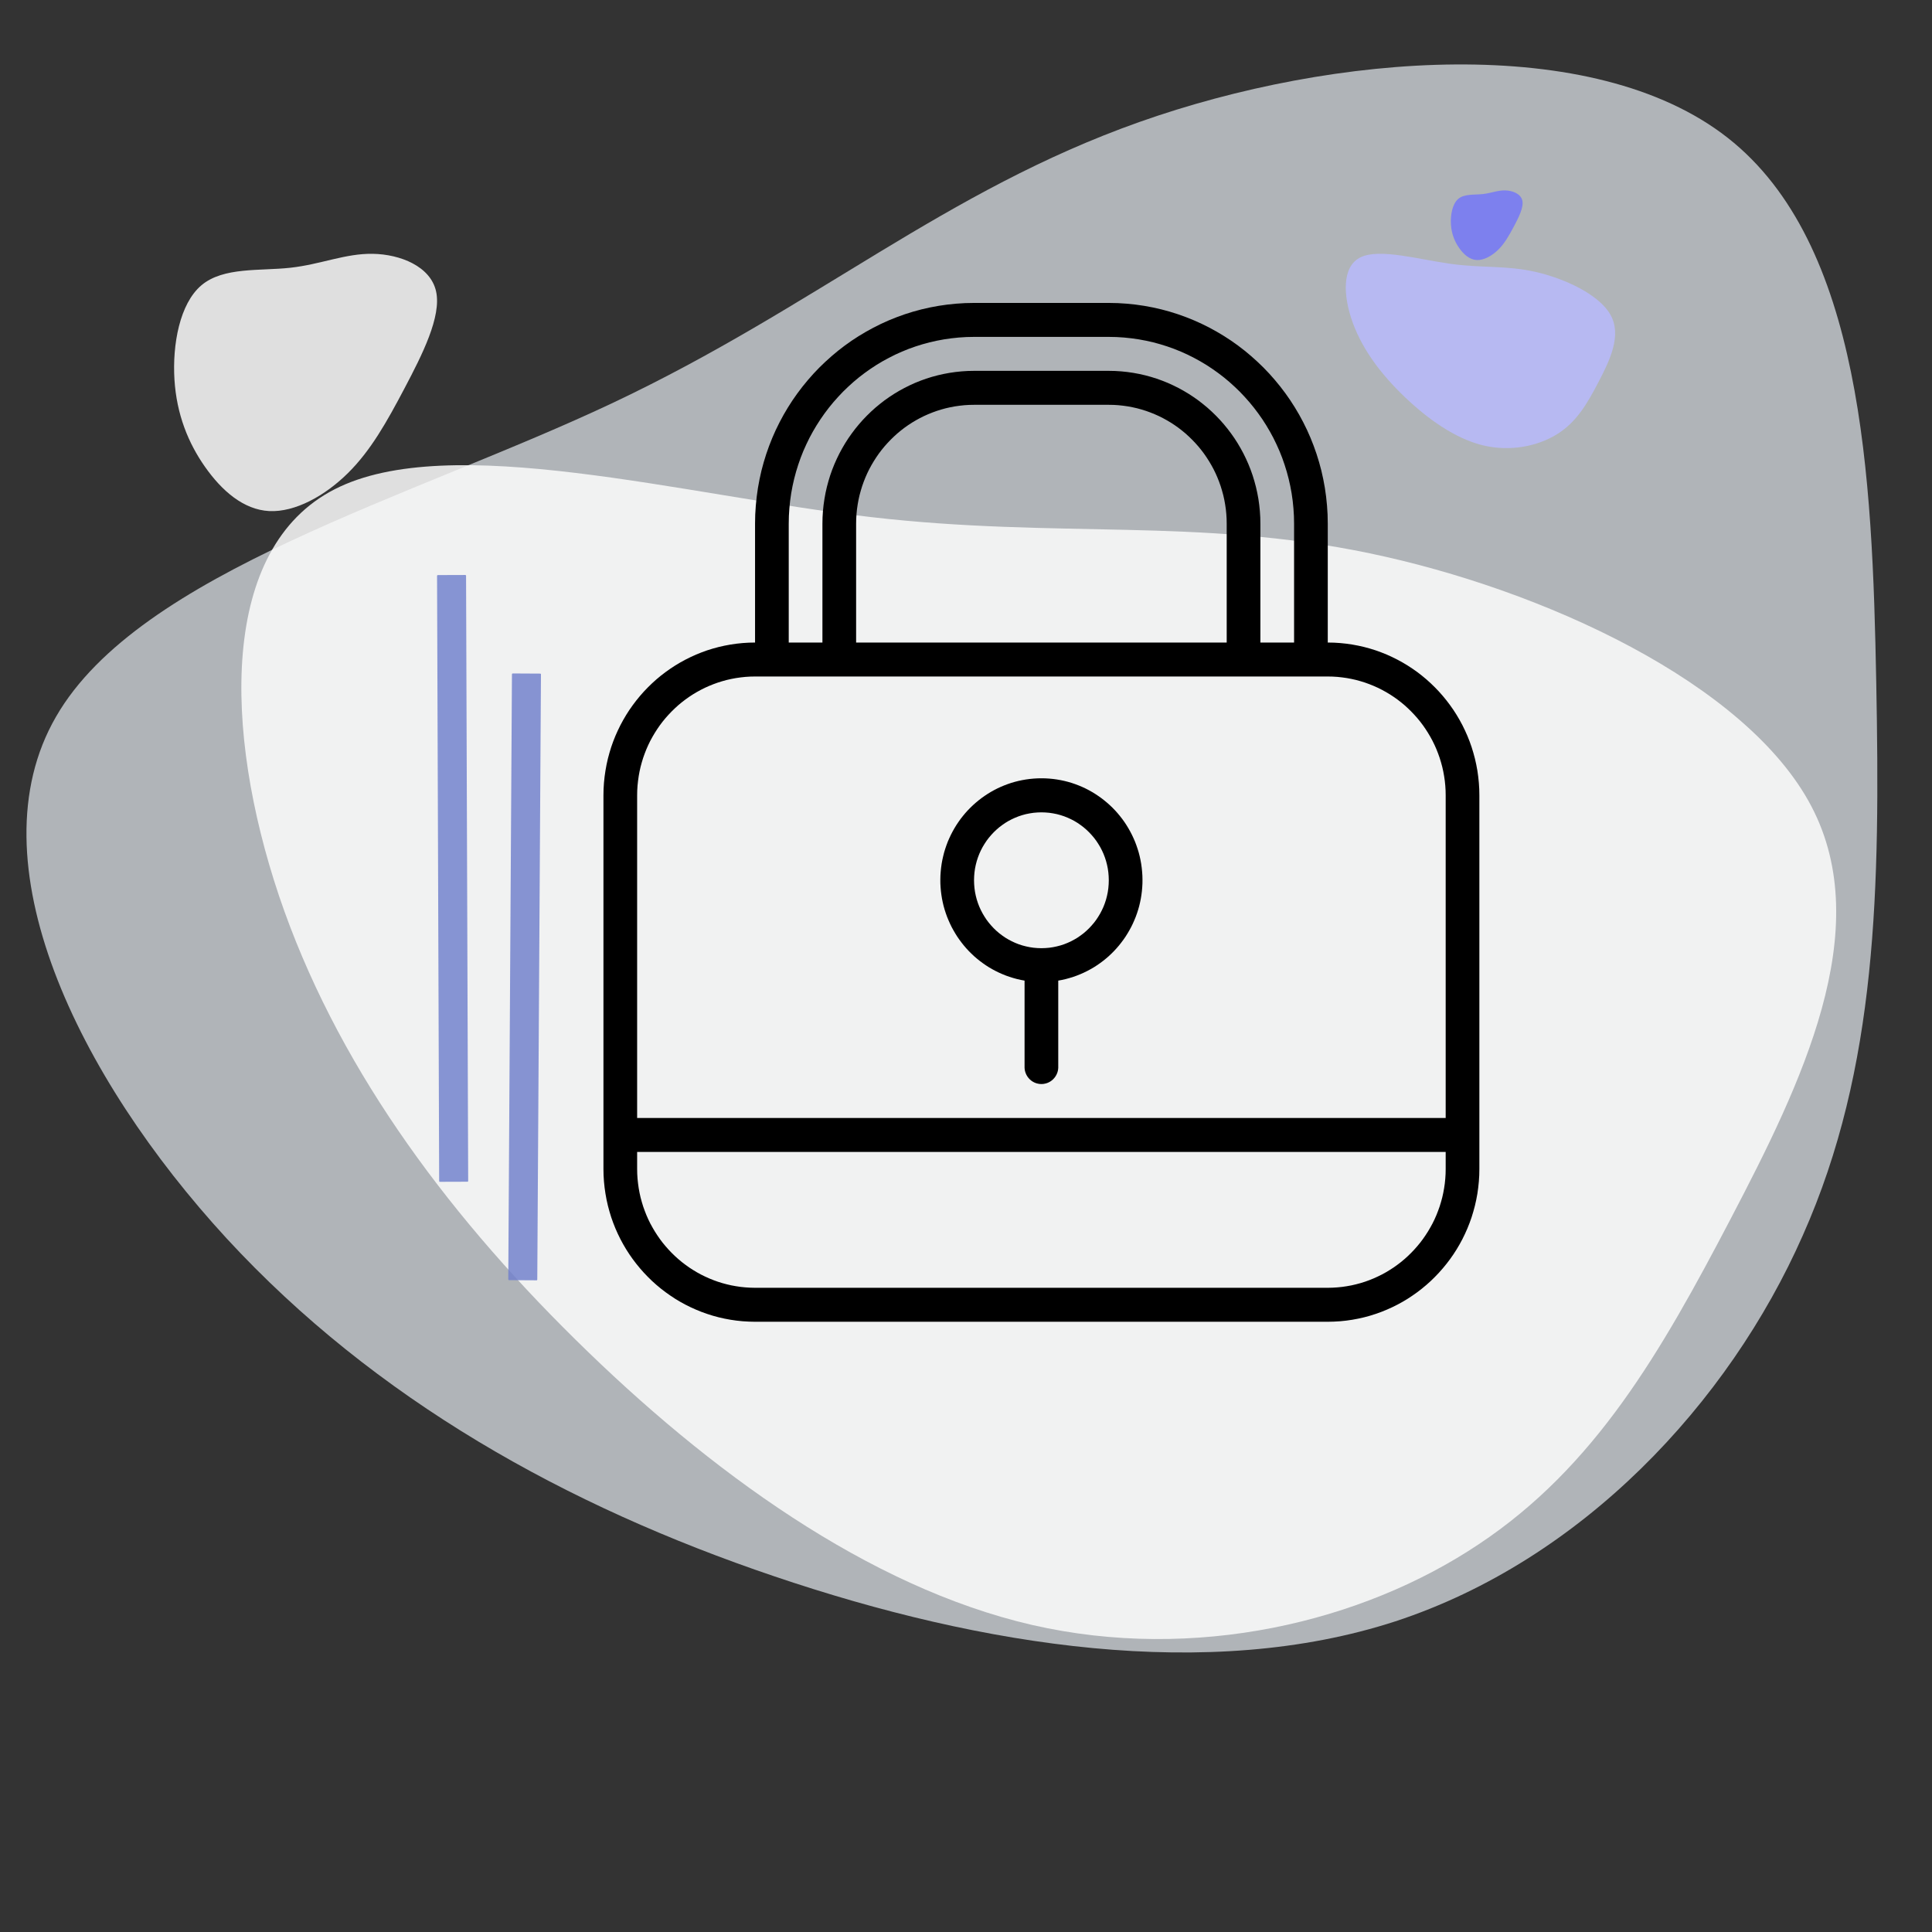 <?xml version="1.0" encoding="UTF-8" standalone="no"?>
<!DOCTYPE svg PUBLIC "-//W3C//DTD SVG 1.1//EN" "http://www.w3.org/Graphics/SVG/1.1/DTD/svg11.dtd">
<svg version="1.1" xmlns="http://www.w3.org/2000/svg" xmlns:xlink="http://www.w3.org/1999/xlink" preserveAspectRatio="xMidYMid meet" viewBox="0 0 640 640" width="640" height="640"><rect x="0" y="0" width="640" height="640" fill="#333333" stroke="none"/><defs><path d="M621.53 225.97C622.82 294.22 621.96 353.57 597.21 409.22C572.6 465 523.94 516.83 462.27 537.08C400.46 557.2 325.62 545.61 256.51 522.18C187.54 498.87 124.29 463.6 75.07 410.24C25.99 356.88 -9.21 285.44 18.55 237.43C46.17 189.42 136.74 164.84 203.42 133.26C270.1 101.68 313.03 63.22 377.42 40.42C441.81 17.63 527.66 10.62 572.31 45.64C616.95 80.66 620.24 157.71 621.53 225.97Z" id="e2ooiB8aDR"></path><path d="M573.4 403.57C550.13 448.08 528.39 485.95 489.79 511.59C451.26 537.36 395.85 550.67 341.77 538.26C287.62 525.71 234.83 487.36 190.61 443.74C146.45 400.26 110.89 351.43 92.42 296.74C74.07 242.1 72.69 181.55 110.85 162.08C148.91 142.55 226.51 164.1 288.43 171.28C350.35 178.45 396.66 171.4 453.72 183.29C510.78 195.18 578.54 226.1 600.04 267.09C621.55 308.08 596.67 359.07 573.4 403.57Z" id="gVEdBWIg0"></path><path d="M134.03 128.58C128.18 139.67 122.87 149.2 115.27 156.71C107.66 164.25 97.77 169.71 89.21 169.3C80.65 168.87 73.44 162.53 67.9 154.63C62.37 146.76 58.51 137.29 57.79 125.75C57.08 114.21 59.49 100.58 66.75 94.48C74 88.38 86.12 89.81 96.22 88.69C106.32 87.57 114.42 83.92 123.5 84.08C132.57 84.23 142.63 88.22 144.46 96.54C146.29 104.85 139.88 117.48 134.03 128.58Z" id="b2Vha5dR9H"></path><path d="M144.78 190.75C144.78 190.61 144.88 190.51 145.02 190.5C146.89 190.5 152.27 190.48 154.15 190.47C154.28 190.47 154.39 190.58 154.39 190.71C154.53 230.86 154.95 351.07 155.09 391.22C155.09 391.35 154.98 391.46 154.85 391.46C152.97 391.46 147.59 391.48 145.72 391.49C145.58 391.49 145.48 391.38 145.48 391.25C145.34 351.1 144.92 230.89 144.78 190.75Z" id="f15jzrHk1J"></path><path d="M376.17 100.9L379.06 101.32L381.91 101.85L384.72 102.49L387.49 103.24L390.22 104.1L392.89 105.06L395.52 106.12L398.1 107.28L400.62 108.54L403.08 109.89L405.49 111.33L407.84 112.86L410.12 114.48L412.34 116.19L414.48 117.98L416.56 119.85L418.57 121.79L420.5 123.81L422.35 125.91L424.13 128.08L425.82 130.31L427.43 132.61L428.95 134.98L430.38 137.4L431.72 139.89L432.97 142.43L434.12 145.03L435.17 147.68L436.12 150.37L436.97 153.12L437.72 155.91L438.35 158.75L438.88 161.62L439.29 164.53L439.59 167.48L439.78 170.46L439.84 173.47L439.84 212.85L441.91 212.89L443.96 213.02L445.98 213.23L447.98 213.52L449.96 213.89L451.9 214.33L453.82 214.85L455.71 215.44L457.56 216.11L459.38 216.84L461.16 217.65L462.91 218.52L464.61 219.45L466.28 220.45L467.9 221.51L469.49 222.63L471.02 223.81L472.51 225.05L473.95 226.35L475.33 227.69L476.67 229.09L477.95 230.54L479.18 232.04L480.35 233.59L481.47 235.18L482.52 236.82L483.51 238.5L484.44 240.22L485.3 241.98L486.1 243.78L486.83 245.61L487.49 247.48L488.07 249.38L488.59 251.31L489.03 253.28L489.4 255.27L489.68 257.28L489.89 259.32L490.02 261.39L490.06 263.47L490.06 387.22L490.02 389.31L489.89 391.37L489.68 393.41L489.4 395.43L489.03 397.42L488.59 399.38L488.07 401.31L487.49 403.22L486.83 405.08L486.1 406.92L485.3 408.72L484.44 410.48L483.51 412.2L482.52 413.88L481.47 415.51L480.35 417.11L479.18 418.65L477.95 420.15L476.67 421.6L475.33 423L473.95 424.35L472.51 425.64L471.02 426.88L469.49 428.06L467.9 429.18L466.28 430.25L464.61 431.25L462.91 432.18L461.16 433.05L459.38 433.85L457.56 434.59L455.71 435.25L453.82 435.85L451.9 436.37L449.96 436.81L447.98 437.18L445.98 437.47L443.96 437.68L441.91 437.8L439.84 437.85L250.12 437.85L248.05 437.8L246 437.68L243.98 437.47L241.98 437.18L240 436.81L238.06 436.37L236.14 435.85L234.25 435.25L232.4 434.59L230.58 433.85L228.8 433.05L227.05 432.18L225.35 431.25L223.68 430.25L222.06 429.18L220.48 428.06L218.94 426.88L217.45 425.64L216.01 424.35L214.63 423L213.29 421.6L212.01 420.15L210.78 418.65L209.61 417.11L208.49 415.51L207.44 413.88L206.45 412.2L205.52 410.48L204.66 408.72L203.86 406.92L203.13 405.08L202.47 403.22L201.89 401.31L201.37 399.38L200.93 397.42L200.57 395.43L200.28 393.41L200.07 391.37L199.94 389.31L199.9 387.22L199.9 263.47L199.94 261.39L200.07 259.32L200.28 257.28L200.57 255.27L200.93 253.28L201.37 251.31L201.89 249.38L202.47 247.48L203.13 245.61L203.86 243.78L204.66 241.98L205.52 240.22L206.45 238.5L207.44 236.82L208.49 235.18L209.61 233.59L210.78 232.04L212.01 230.54L213.29 229.09L214.63 227.69L216.01 226.35L217.45 225.05L218.94 223.81L220.48 222.63L222.06 221.51L223.68 220.45L225.35 219.45L227.05 218.52L228.8 217.65L230.58 216.84L232.4 216.11L234.25 215.44L236.14 214.85L238.06 214.33L240 213.89L241.98 213.52L243.98 213.23L246 213.02L248.05 212.89L250.12 212.85L250.12 173.47L250.18 170.46L250.37 167.48L250.67 164.53L251.08 161.62L251.61 158.75L252.24 155.91L252.99 153.12L253.84 150.37L254.79 147.68L255.84 145.03L256.99 142.43L258.24 139.89L259.58 137.4L261.01 134.98L262.53 132.61L264.14 130.31L265.83 128.08L267.61 125.91L269.46 123.81L271.39 121.79L273.4 119.85L275.48 117.98L277.62 116.19L279.84 114.48L282.12 112.86L284.47 111.33L286.88 109.89L289.34 108.54L291.86 107.28L294.44 106.12L297.07 105.06L299.74 104.1L302.47 103.24L305.24 102.49L308.05 101.85L310.9 101.32L313.79 100.9L316.71 100.6L319.67 100.41L322.66 100.35L367.3 100.35L370.29 100.41L373.25 100.6L373.25 100.6L376.17 100.9ZM211.09 388.84L211.19 390.45L211.36 392.04L211.58 393.61L211.86 395.15L212.2 396.68L212.61 398.18L213.06 399.66L213.58 401.11L214.14 402.54L214.76 403.94L215.43 405.31L216.16 406.64L216.93 407.95L217.75 409.22L218.61 410.46L219.52 411.67L220.48 412.83L221.48 413.96L222.52 415.05L223.6 416.1L224.71 417.1L225.87 418.07L227.07 418.98L228.29 419.86L229.56 420.68L230.85 421.46L232.18 422.19L233.54 422.86L234.93 423.49L236.34 424.06L237.78 424.58L239.25 425.04L240.74 425.44L242.25 425.79L243.79 426.07L245.34 426.3L246.92 426.46L248.51 426.56L250.12 426.6L439.84 426.6L441.45 426.56L443.04 426.46L444.62 426.3L446.17 426.07L447.71 425.79L449.22 425.44L450.71 425.04L452.18 424.58L453.62 424.06L455.03 423.49L456.42 422.86L457.78 422.19L459.11 421.46L460.4 420.68L461.67 419.86L462.9 418.98L464.09 418.07L465.25 417.1L466.36 416.1L467.44 415.05L468.48 413.96L469.48 412.83L470.44 411.67L471.35 410.46L472.21 409.22L473.03 407.95L473.8 406.64L474.53 405.31L475.2 403.94L475.82 402.54L476.38 401.11L476.9 399.66L477.35 398.18L477.76 396.68L478.1 395.15L478.38 393.61L478.61 392.04L478.77 390.45L478.87 388.84L478.9 387.22L478.9 381.6L211.06 381.6L211.06 387.22L211.06 387.22L211.09 388.84ZM246.92 224.23L245.34 224.4L243.79 224.62L242.25 224.91L240.74 225.25L239.25 225.66L237.78 226.12L236.34 226.64L234.93 227.21L233.54 227.83L232.18 228.51L230.85 229.24L229.56 230.01L228.29 230.84L227.07 231.71L225.87 232.63L224.71 233.59L223.6 234.6L222.52 235.65L221.48 236.74L220.48 237.86L219.52 239.03L218.61 240.23L217.75 241.47L216.93 242.75L216.16 244.05L215.43 245.39L214.76 246.76L214.14 248.16L213.58 249.58L213.06 251.04L212.61 252.51L212.2 254.02L211.86 255.54L211.58 257.09L211.36 258.66L211.19 260.25L211.09 261.85L211.06 263.47L211.06 370.35L478.9 370.35L478.9 263.47L478.87 261.85L478.77 260.25L478.61 258.66L478.38 257.09L478.1 255.54L477.76 254.02L477.35 252.51L476.9 251.04L476.38 249.58L475.82 248.16L475.2 246.76L474.53 245.39L473.8 244.05L473.03 242.75L472.21 241.47L471.35 240.23L470.44 239.03L469.48 237.86L468.48 236.74L467.44 235.65L466.36 234.6L465.25 233.59L464.09 232.63L462.9 231.71L461.67 230.84L460.4 230.01L459.11 229.24L457.78 228.51L456.42 227.83L455.03 227.21L453.62 226.64L452.18 226.12L450.71 225.66L449.22 225.25L447.71 224.91L446.17 224.62L444.62 224.4L443.04 224.23L441.45 224.13L439.84 224.1L250.12 224.1L248.51 224.13L248.51 224.13L246.92 224.23ZM348.84 258.04L350.1 258.21L351.35 258.43L352.58 258.69L353.8 259L354.99 259.35L356.17 259.75L357.33 260.19L358.47 260.67L359.59 261.19L360.68 261.75L361.75 262.35L362.8 262.99L363.82 263.67L364.82 264.38L365.79 265.13L366.73 265.91L367.64 266.72L368.53 267.57L369.38 268.45L370.2 269.36L370.98 270.3L371.74 271.27L372.46 272.27L373.14 273.3L373.78 274.35L374.39 275.43L374.96 276.53L375.49 277.66L375.99 278.81L376.43 279.98L376.84 281.18L377.21 282.39L377.53 283.63L377.8 284.88L378.03 286.15L378.21 287.44L378.34 288.74L378.43 290.05L378.46 291.35L378.45 292.64L378.38 293.92L378.27 295.19L378.11 296.45L377.91 297.7L377.66 298.93L377.37 300.15L377.03 301.35L376.65 302.53L376.23 303.7L375.76 304.84L375.26 305.97L374.72 307.08L374.13 308.16L373.51 309.22L372.86 310.26L372.16 311.27L371.43 312.25L370.67 313.21L369.87 314.14L369.04 315.04L368.17 315.91L367.28 316.75L366.35 317.55L365.39 318.32L364.4 319.06L363.39 319.76L362.35 320.43L361.28 321.05L360.18 321.64L359.06 322.19L357.91 322.7L356.74 323.17L355.55 323.59L354.33 323.97L353.1 324.31L351.84 324.6L350.56 324.84L350.56 353.47L350.56 353.7L350.54 353.93L350.52 354.16L350.49 354.39L350.45 354.61L350.4 354.82L350.34 355.04L350.28 355.25L350.2 355.46L350.12 355.66L350.03 355.86L349.94 356.06L349.83 356.25L349.72 356.44L349.61 356.62L349.48 356.79L349.35 356.97L349.22 357.13L349.07 357.29L348.93 357.45L348.77 357.6L348.61 357.74L348.45 357.88L348.28 358.01L348.1 358.14L347.92 358.26L347.73 358.37L347.54 358.47L347.35 358.57L347.15 358.66L346.95 358.74L346.74 358.81L346.53 358.88L346.32 358.93L346.1 358.98L345.89 359.02L345.66 359.06L345.44 359.08L345.21 359.09L344.98 359.1L344.75 359.09L344.52 359.08L344.3 359.06L344.07 359.02L343.86 358.98L343.64 358.93L343.43 358.88L343.22 358.81L343.01 358.74L342.81 358.66L342.61 358.57L342.42 358.47L342.23 358.37L342.04 358.26L341.86 358.14L341.68 358.01L341.51 357.88L341.35 357.74L341.19 357.6L341.03 357.45L340.89 357.29L340.74 357.13L340.61 356.97L340.48 356.79L340.35 356.62L340.24 356.44L340.13 356.25L340.02 356.06L339.93 355.86L339.84 355.66L339.76 355.46L339.68 355.25L339.62 355.04L339.56 354.82L339.51 354.61L339.47 354.39L339.44 354.16L339.42 353.93L339.4 353.7L339.4 353.47L339.4 324.84L338.12 324.6L336.86 324.31L335.63 323.97L334.41 323.59L333.22 323.17L332.05 322.7L330.9 322.19L329.78 321.64L328.68 321.05L327.61 320.43L326.57 319.76L325.56 319.06L324.57 318.32L323.61 317.55L322.68 316.75L321.79 315.91L320.92 315.04L320.09 314.14L319.29 313.21L318.53 312.25L317.8 311.27L317.1 310.26L316.45 309.22L315.83 308.16L315.24 307.08L314.7 305.97L314.2 304.84L313.73 303.7L313.31 302.53L312.93 301.35L312.59 300.15L312.3 298.93L312.05 297.7L311.85 296.45L311.69 295.19L311.58 293.92L311.51 292.64L311.5 291.35L311.53 290.05L311.62 288.74L311.75 287.44L311.93 286.15L312.16 284.88L312.44 283.63L312.75 282.39L313.12 281.18L313.53 279.98L313.97 278.81L314.47 277.66L315 276.53L315.57 275.43L316.18 274.35L316.82 273.3L317.51 272.27L318.22 271.27L318.98 270.3L319.76 269.36L320.58 268.45L321.44 267.57L322.32 266.72L323.23 265.91L324.17 265.13L325.14 264.38L326.14 263.67L327.16 262.99L328.21 262.35L329.28 261.75L330.37 261.19L331.49 260.67L332.63 260.19L333.79 259.75L334.97 259.35L336.16 259L337.38 258.69L338.61 258.43L339.86 258.21L341.12 258.04L342.39 257.92L343.68 257.84L344.98 257.82L346.28 257.84L347.57 257.92L347.57 257.92L348.84 258.04ZM341.11 269.44L339.86 269.69L338.64 270.02L337.45 270.41L336.29 270.87L335.16 271.39L334.07 271.96L333.01 272.6L332 273.3L331.02 274.04L330.09 274.84L329.2 275.69L328.36 276.59L327.56 277.53L326.82 278.51L326.14 279.54L325.5 280.6L324.93 281.7L324.41 282.84L323.96 284.01L323.57 285.21L323.25 286.44L322.99 287.7L322.81 288.97L322.7 290.28L322.66 291.6L322.7 292.92L322.81 294.22L322.99 295.5L323.25 296.76L323.57 297.99L323.96 299.19L324.41 300.36L324.93 301.49L325.5 302.59L326.14 303.66L326.82 304.69L327.56 305.67L328.36 306.61L329.2 307.51L330.09 308.36L331.02 309.16L332 309.9L333.01 310.6L334.07 311.23L335.16 311.81L336.29 312.33L337.45 312.79L338.64 313.18L339.86 313.5L341.11 313.76L342.38 313.95L343.67 314.06L344.98 314.1L346.29 314.06L347.58 313.95L348.85 313.76L350.1 313.5L351.32 313.18L352.51 312.79L353.67 312.33L354.8 311.81L355.89 311.23L356.95 310.6L357.96 309.9L358.94 309.16L359.87 308.36L360.76 307.51L361.6 306.61L362.4 305.67L363.14 304.69L363.82 303.66L364.46 302.59L365.03 301.49L365.55 300.36L366 299.19L366.39 297.99L366.71 296.76L366.97 295.5L367.15 294.22L367.26 292.92L367.3 291.6L367.26 290.28L367.15 288.97L366.97 287.7L366.71 286.44L366.39 285.21L366 284.01L365.55 282.84L365.03 281.7L364.46 280.6L363.82 279.54L363.14 278.51L362.4 277.53L361.6 276.59L360.76 275.69L359.87 274.84L358.94 274.04L357.96 273.3L356.95 272.6L355.89 271.96L354.8 271.39L353.67 270.87L352.51 270.41L351.32 270.02L350.1 269.69L348.85 269.44L347.58 269.25L346.29 269.14L344.98 269.1L343.67 269.14L342.38 269.25L342.38 269.25L341.11 269.44ZM319.46 134.23L317.88 134.4L316.33 134.62L314.79 134.91L313.28 135.25L311.79 135.66L310.32 136.12L308.88 136.64L307.47 137.21L306.08 137.83L304.72 138.51L303.39 139.24L302.1 140.01L300.83 140.84L299.6 141.71L298.41 142.63L297.25 143.59L296.14 144.6L295.06 145.65L294.02 146.74L293.02 147.86L292.06 149.03L291.15 150.23L290.29 151.47L289.47 152.75L288.7 154.05L287.97 155.39L287.3 156.76L286.68 158.16L286.12 159.58L285.6 161.04L285.15 162.52L284.74 164.02L284.4 165.54L284.12 167.09L283.89 168.66L283.73 170.25L283.63 171.85L283.6 173.47L283.6 212.85L406.36 212.85L406.36 173.47L406.33 171.85L406.23 170.25L406.07 168.66L405.84 167.09L405.56 165.54L405.22 164.02L404.81 162.52L404.36 161.04L403.84 159.58L403.28 158.16L402.66 156.76L401.99 155.39L401.26 154.05L400.49 152.75L399.67 151.47L398.81 150.23L397.9 149.03L396.94 147.86L395.94 146.74L394.9 145.65L393.82 144.6L392.71 143.59L391.55 142.63L390.36 141.71L389.13 140.84L387.86 140.01L386.57 139.24L385.24 138.51L383.88 137.83L382.49 137.21L381.08 136.64L379.64 136.12L378.17 135.66L376.68 135.25L375.17 134.91L373.63 134.62L372.08 134.4L370.5 134.23L368.91 134.13L367.3 134.1L322.66 134.1L321.05 134.13L321.05 134.13L319.46 134.23ZM317.63 111.81L315.15 112.07L312.71 112.42L310.3 112.87L307.92 113.41L305.57 114.05L303.27 114.77L301 115.58L298.78 116.48L296.6 117.46L294.47 118.53L292.38 119.67L290.34 120.89L288.36 122.19L286.43 123.56L284.55 125L282.73 126.52L280.98 128.1L279.28 129.74L277.65 131.46L276.08 133.23L274.58 135.06L273.15 136.95L271.79 138.9L270.5 140.9L269.29 142.95L268.15 145.05L267.1 147.21L266.12 149.4L265.23 151.64L264.43 153.93L263.71 156.25L263.08 158.61L262.54 161.01L262.09 163.44L261.74 165.91L261.49 168.4L261.33 170.93L261.28 173.47L261.28 212.85L272.44 212.85L272.44 173.47L272.48 171.39L272.61 169.32L272.82 167.28L273.11 165.27L273.47 163.28L273.91 161.32L274.43 159.38L275.01 157.48L275.67 155.61L276.4 153.78L277.2 151.98L278.06 150.22L278.99 148.5L279.98 146.82L281.03 145.18L282.15 143.59L283.32 142.04L284.55 140.54L285.83 139.09L287.17 137.69L288.55 136.35L289.99 135.05L291.48 133.82L293.01 132.63L294.6 131.51L296.22 130.45L297.89 129.45L299.59 128.52L301.34 127.65L303.12 126.84L304.94 126.11L306.79 125.44L308.68 124.85L310.6 124.33L312.54 123.89L314.52 123.52L316.52 123.23L318.54 123.02L320.59 122.89L322.66 122.85L367.3 122.85L369.37 122.89L371.42 123.02L373.44 123.23L375.44 123.52L377.42 123.89L379.36 124.33L381.28 124.85L383.17 125.44L385.02 126.11L386.84 126.84L388.62 127.65L390.37 128.52L392.07 129.45L393.74 130.45L395.36 131.51L396.95 132.63L398.48 133.82L399.97 135.05L401.41 136.35L402.79 137.69L404.13 139.09L405.41 140.54L406.64 142.04L407.81 143.59L408.93 145.18L409.98 146.82L410.97 148.5L411.9 150.22L412.76 151.98L413.56 153.78L414.29 155.61L414.95 157.48L415.53 159.38L416.05 161.32L416.49 163.28L416.86 165.27L417.14 167.28L417.35 169.32L417.48 171.39L417.52 173.47L417.52 212.85L428.68 212.85L428.68 173.47L428.63 170.93L428.47 168.4L428.22 165.91L427.87 163.44L427.42 161.01L426.88 158.61L426.25 156.25L425.53 153.93L424.73 151.64L423.84 149.4L422.86 147.21L421.81 145.05L420.67 142.95L419.46 140.9L418.18 138.9L416.81 136.95L415.38 135.06L413.88 133.23L412.31 131.46L410.68 129.74L408.98 128.1L407.23 126.52L405.41 125L403.53 123.56L401.6 122.19L399.62 120.89L397.58 119.67L395.49 118.53L393.36 117.46L391.18 116.48L388.96 115.58L386.69 114.77L384.39 114.05L382.04 113.41L379.66 112.87L377.25 112.42L374.81 112.07L372.33 111.81L369.83 111.65L367.3 111.6L322.66 111.6L320.13 111.65L320.13 111.65L317.63 111.81Z" id="b14N9vi0Zm"></path><path d="M169.59 223.33C169.59 223.2 169.7 223.09 169.83 223.09C171.7 223.1 177.09 223.13 178.96 223.14C179.09 223.14 179.2 223.25 179.2 223.39C178.95 263.53 178.22 383.74 177.98 423.89C177.98 424.02 177.87 424.13 177.74 424.12C175.86 424.11 170.48 424.08 168.61 424.07C168.48 424.07 168.37 423.96 168.37 423.83C168.61 383.68 169.34 263.48 169.59 223.33Z" id="bQ31uweuP"></path><path d="M529.57 126.46C525.84 133.62 522.33 139.72 515.94 143.74C509.56 147.79 500.29 149.74 491.14 147.5C481.97 145.24 472.93 138.77 465.31 131.48C457.7 124.21 451.52 116.1 448.19 107.1C444.88 98.12 444.4 88.23 450.75 85.21C457.07 82.18 470.22 86 480.67 87.42C491.12 88.84 498.88 87.87 508.54 90.04C518.19 92.21 529.72 97.52 533.5 104.3C537.29 111.07 533.31 119.29 529.57 126.46Z" id="i4iKryIzG1"></path><path d="M501.43 75.14C499.82 78.14 498.37 80.72 496.28 82.75C494.2 84.78 491.5 86.26 489.17 86.14C486.83 86.02 484.87 84.29 483.37 82.15C481.87 80.01 480.82 77.44 480.64 74.31C480.45 71.18 481.12 67.49 483.11 65.84C485.09 64.19 488.39 64.59 491.15 64.29C493.91 64 496.12 63.02 498.59 63.07C501.07 63.12 503.81 64.2 504.3 66.46C504.79 68.71 503.03 72.13 501.43 75.14Z" id="a1ob3YeUUe"></path></defs><g><g><g><use xlink:href="#e2ooiB8aDR" opacity="1" fill="#f3f9ff" fill-opacity="0.65"></use><g><use xlink:href="#e2ooiB8aDR" opacity="1" fill-opacity="0" stroke="#000000" stroke-width="1" stroke-opacity="0"></use></g></g><g><use xlink:href="#gVEdBWIg0" opacity="1" fill="#fdfdfd" fill-opacity="0.85"></use><g><use xlink:href="#gVEdBWIg0" opacity="1" fill-opacity="0" stroke="#000000" stroke-width="1" stroke-opacity="0"></use></g></g><g><use xlink:href="#b2Vha5dR9H" opacity="1" fill="#fdfdfd" fill-opacity="0.85"></use><g><use xlink:href="#b2Vha5dR9H" opacity="1" fill-opacity="0" stroke="#000000" stroke-width="1" stroke-opacity="0"></use></g></g><g><use xlink:href="#f15jzrHk1J" opacity="1" fill="#7383ce" fill-opacity="0.84"></use></g><g><use xlink:href="#b14N9vi0Zm" opacity="1" fill="#000000" fill-opacity="1"></use><g><use xlink:href="#b14N9vi0Zm" opacity="1" fill-opacity="0" stroke="#000000" stroke-width="1" stroke-opacity="0"></use></g></g><g><use xlink:href="#bQ31uweuP" opacity="1" fill="#7382cd" fill-opacity="0.84"></use></g><g><use xlink:href="#i4iKryIzG1" opacity="1" fill="#b8bafc" fill-opacity="0.85"></use><g><use xlink:href="#i4iKryIzG1" opacity="1" fill-opacity="0" stroke="#000000" stroke-width="1" stroke-opacity="0"></use></g></g><g><use xlink:href="#a1ob3YeUUe" opacity="1" fill="#7577f8" fill-opacity="0.85"></use><g><use xlink:href="#a1ob3YeUUe" opacity="1" fill-opacity="0" stroke="#000000" stroke-width="1" stroke-opacity="0"></use></g></g></g></g></svg>